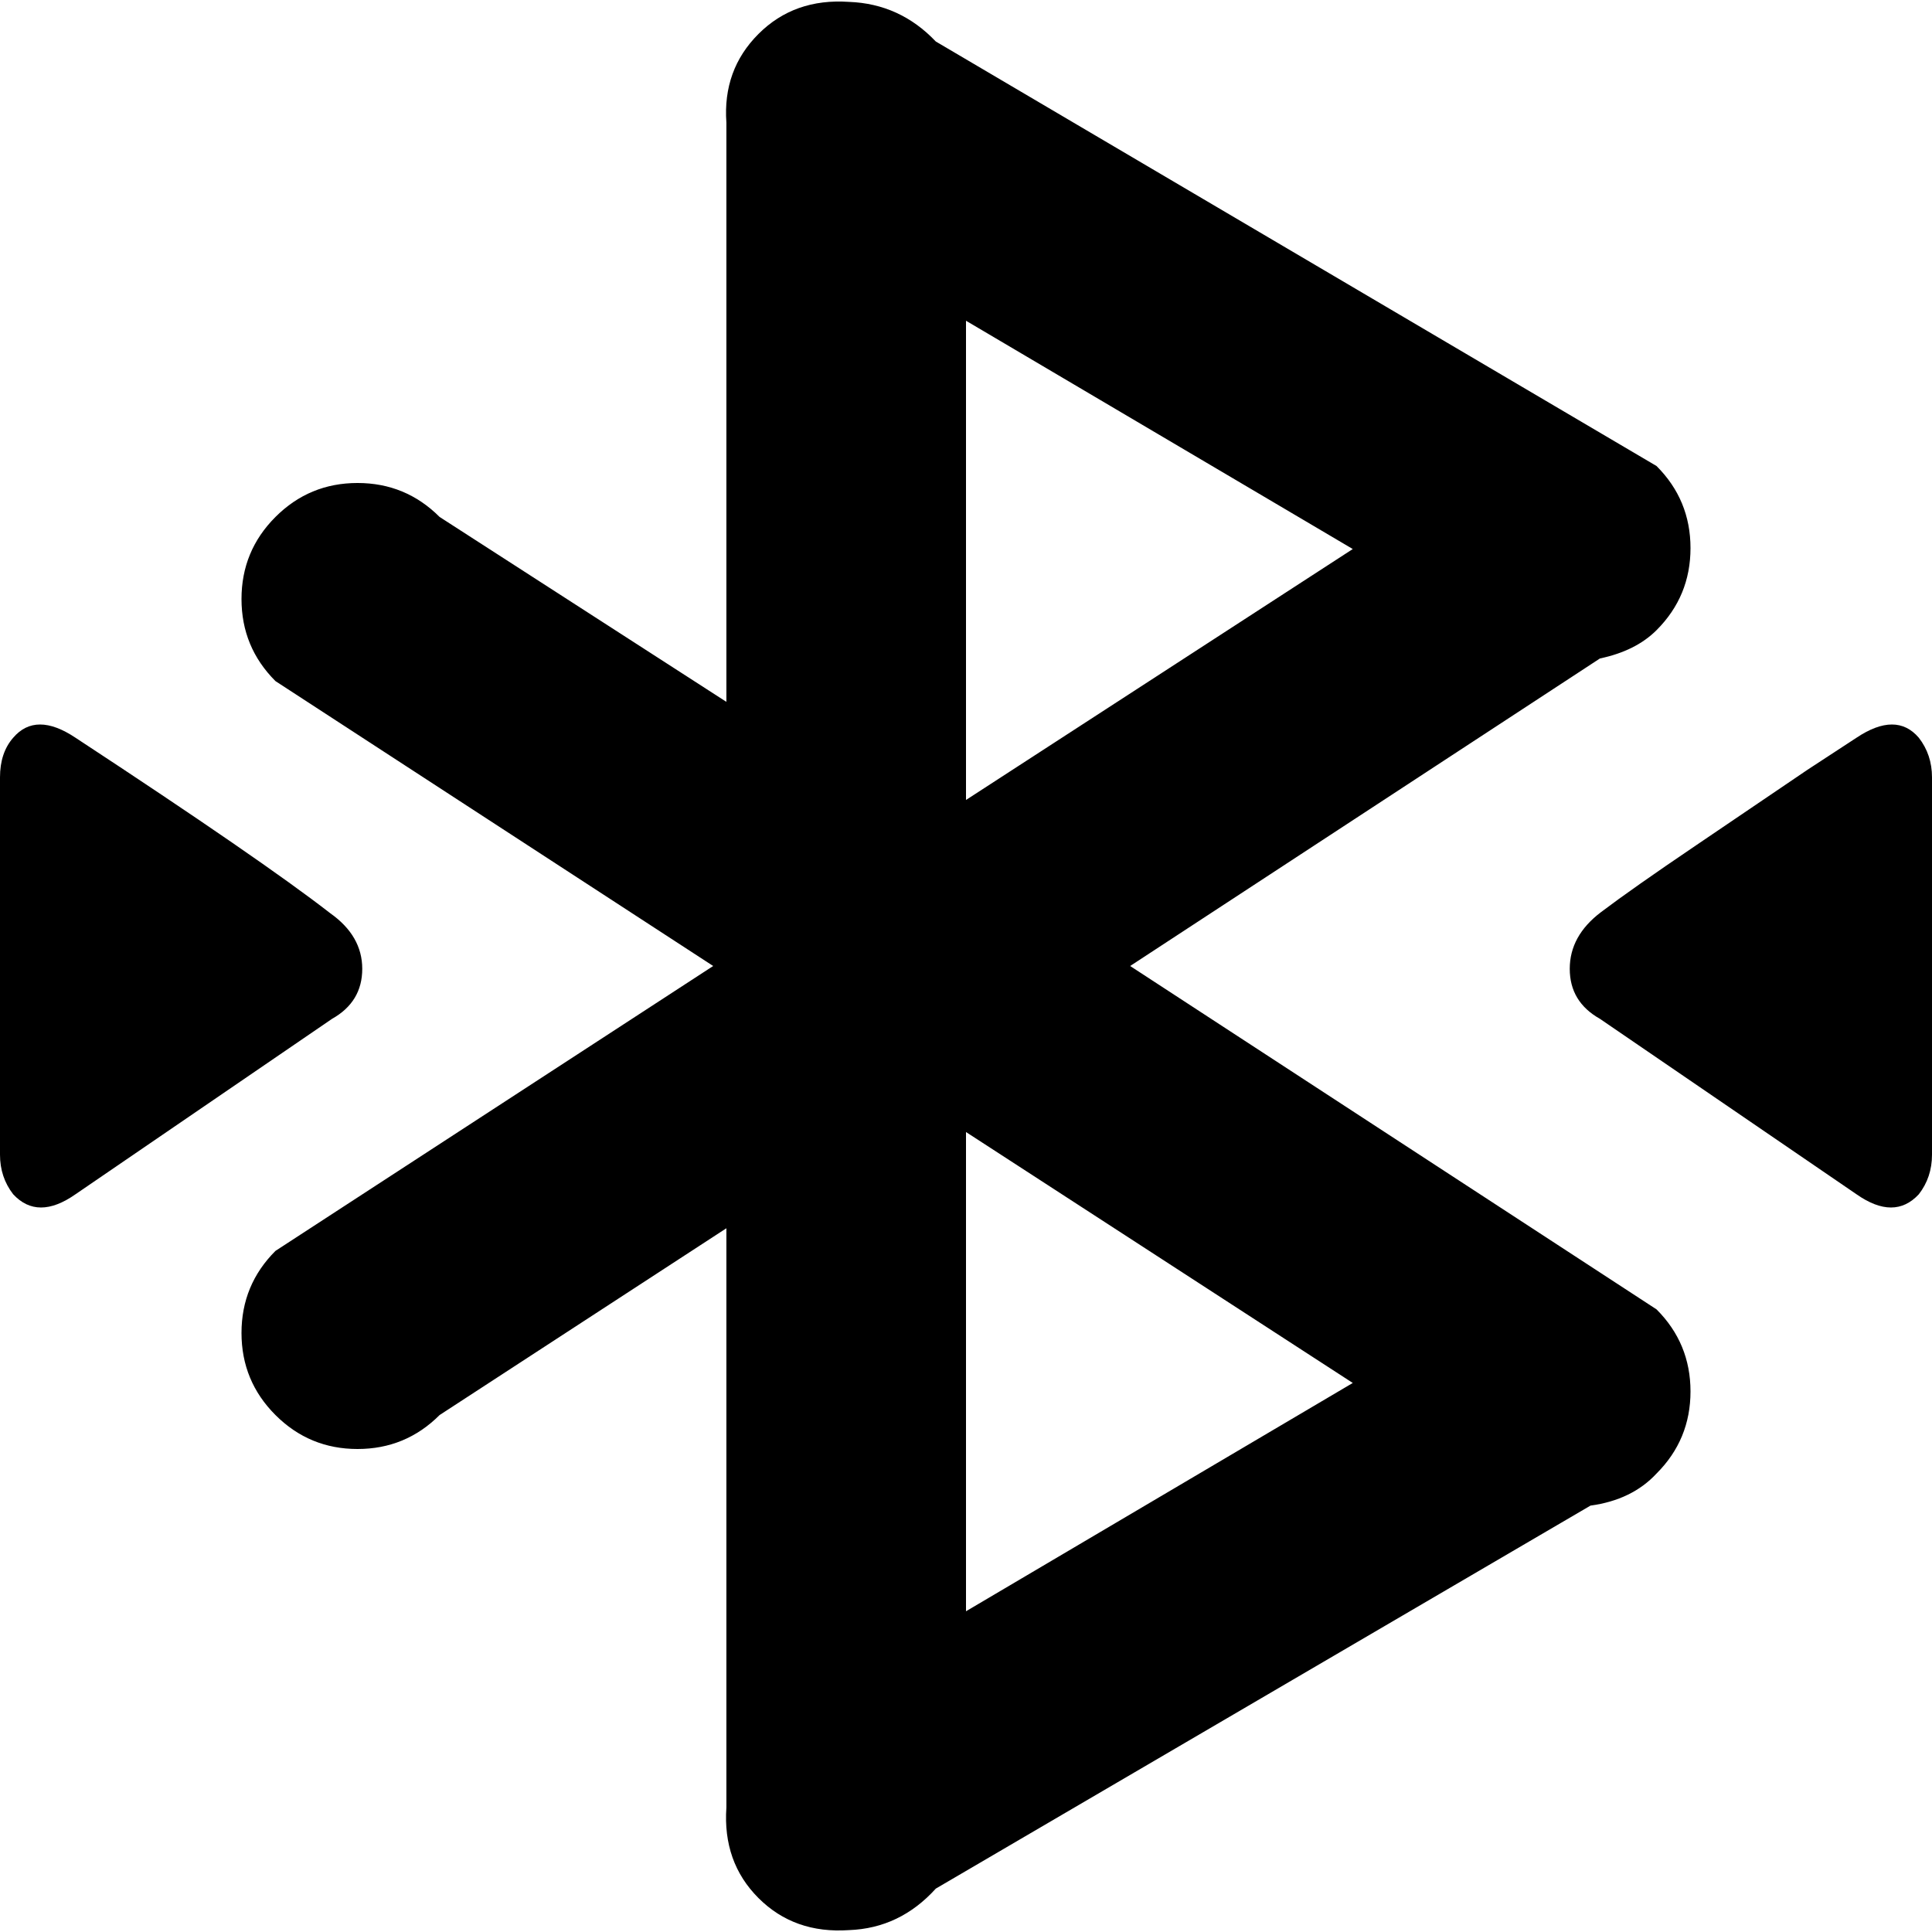<svg xmlns="http://www.w3.org/2000/svg" width="3em" height="3em" viewBox="0 0 1024 1024"><path fill="currentColor" d="M1024 612q0 12-7 21q-13 14-33 0l-136-93q-16-9-16-26.5t16.5-30T899 448t59-40l26-17q21-14 33 0q7 9 7 21zM848 349L599 512l279 182q18 18 18 43.5T878 781q-13 14-35 17l-347 203q-19 21-46 22q-29 2-48-17t-17-48V651l-152 99q-18 18-43.5 18T146 750t-18-43.5t18-43.5l232-151l-232-151q-18-18-18-43.5t18-43.5t43.5-18t43.5 18l152 98V65q-2-28 17-47t48-17q27 1 46 21l382 225q18 18 18 43.5T878 334q-11 11-30 15M512 854l205-121l-205-133zm0-684v254l205-133zM176 540L40 633q-20 14-33 0q-7-9-7-21V412q0-13 7-21q12-14 33 0q99 65 135 93q17 12 17 29.5T176 540"/></svg>